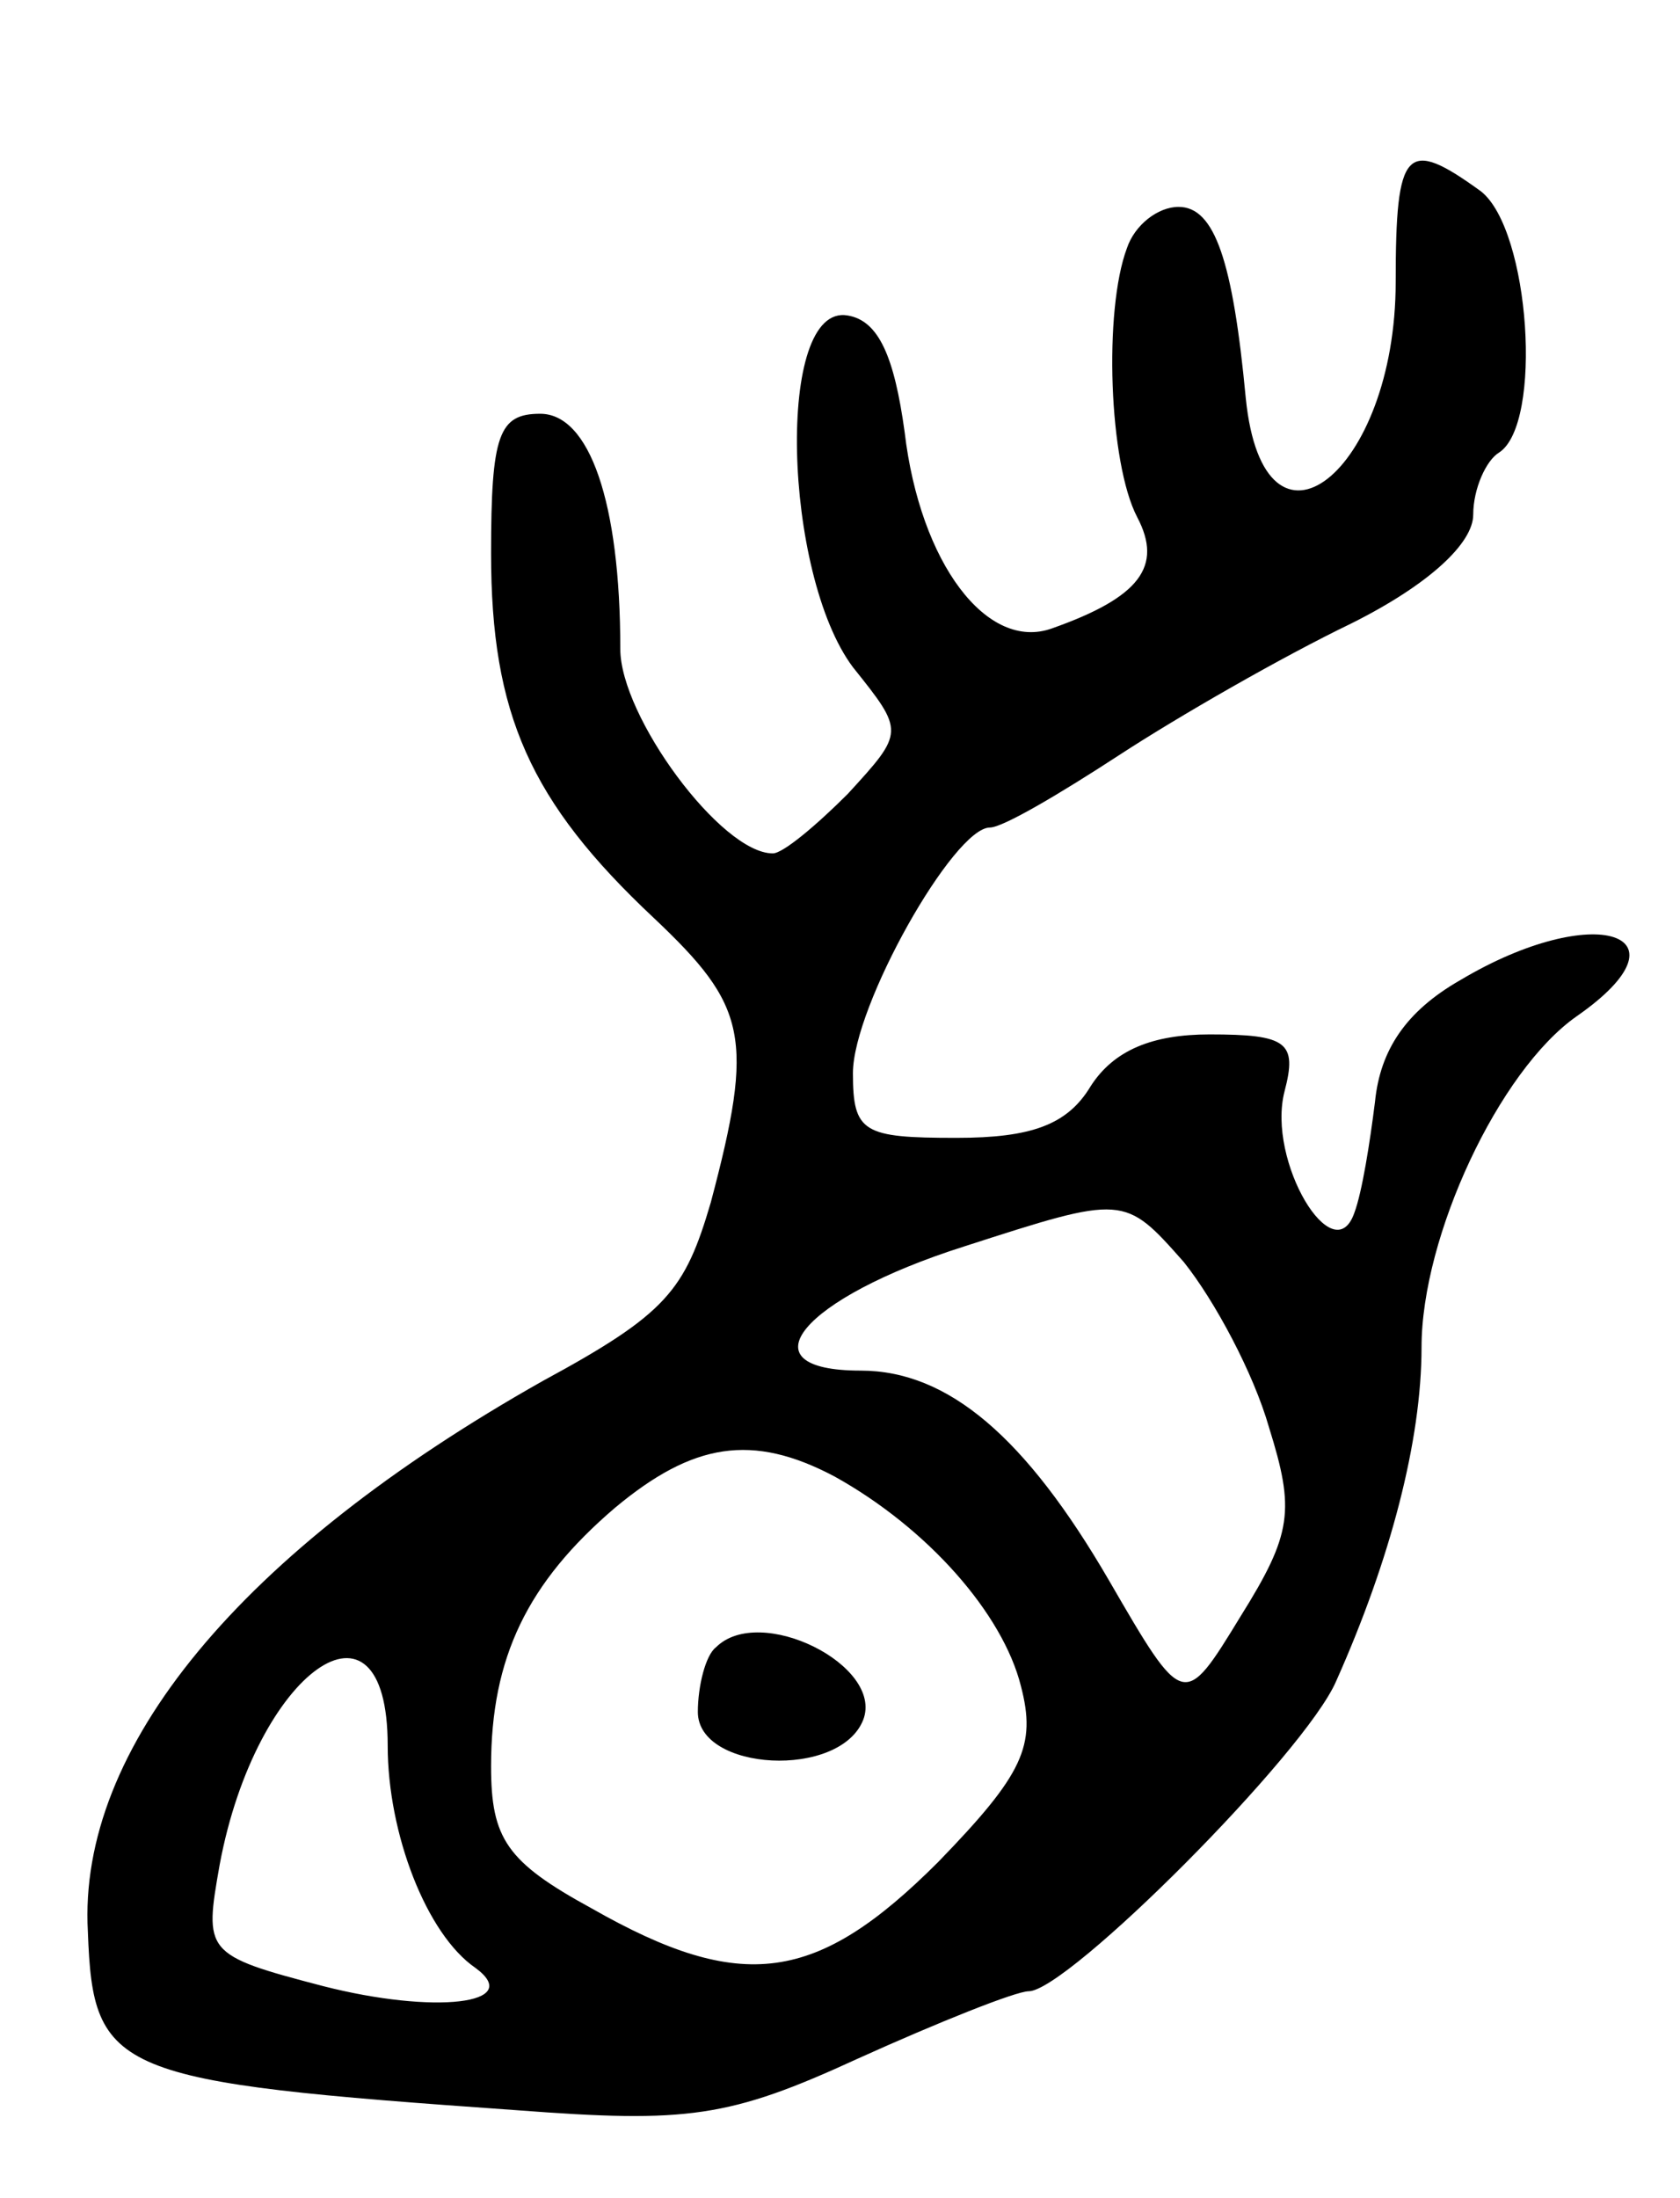 <svg version="1.0" xmlns="http://www.w3.org/2000/svg"
 width="65pt" height="85pt" viewBox="0 0 65 85"
 preserveAspectRatio="xMidYMid meet">
<g transform="translate(0,85) scale(0.1,-0.1)"
fill="#000000" stroke="none">
<path d="M540 741 c0 -74 -51 -114 -58 -45 -5 53 -12 74 -26 74 -8 0 -17 -7
-20 -16 -9 -24 -7 -83 4 -104 10 -19 1 -31 -33 -43 -25 -9 -51 25 -57 76 -4
29 -10 43 -22 45 -28 5 -25 -100 2 -136 20 -25 20 -25 -2 -49 -12 -12 -25 -23
-29 -23 -20 0 -59 53 -59 79 0 57 -12 91 -31 91 -16 0 -19 -8 -19 -54 0 -62
15 -96 63 -141 36 -34 39 -46 22 -110 -10 -34 -17 -43 -65 -69 -117 -66 -180
-142 -176 -213 2 -55 10 -58 166 -69 66 -5 82 -3 132 20 31 14 61 26 66 26 15
0 107 92 119 120 21 47 33 93 33 129 0 43 30 107 60 128 46 32 7 45 -45 14
-21 -12 -31 -27 -33 -47 -2 -16 -5 -35 -8 -43 -8 -23 -34 20 -27 47 5 19 1 22
-29 22 -22 0 -37 -6 -46 -20 -9 -15 -23 -20 -52 -20 -36 0 -40 2 -40 25 0 26
39 95 53 95 5 0 27 13 50 28 23 15 63 38 90 51 30 15 47 31 47 42 0 10 5 21
10 24 17 11 12 86 -7 101 -29 21 -33 17 -33 -35z m-49 -443 c10 -32 9 -41 -11
-73 -22 -36 -22 -36 -51 14 -32 55 -62 81 -96 81 -46 0 -23 28 40 48 62 20 62
20 85 -6 12 -15 27 -43 33 -64z m-168 -19 c36 -20 65 -53 72 -81 6 -23 1 -34
-32 -68 -47 -47 -76 -51 -134 -18 -33 18 -39 27 -39 55 0 42 14 71 48 100 30
25 53 29 85 12z m-173 -104 c0 -34 15 -73 34 -86 19 -14 -16 -18 -59 -7 -46
12 -46 13 -40 47 14 75 65 111 65 46z"/>
<path d="M277 213 c-4 -3 -7 -15 -7 -25 0 -23 55 -26 64 -3 8 21 -40 45 -57
28z"/>
</g>
</svg>
